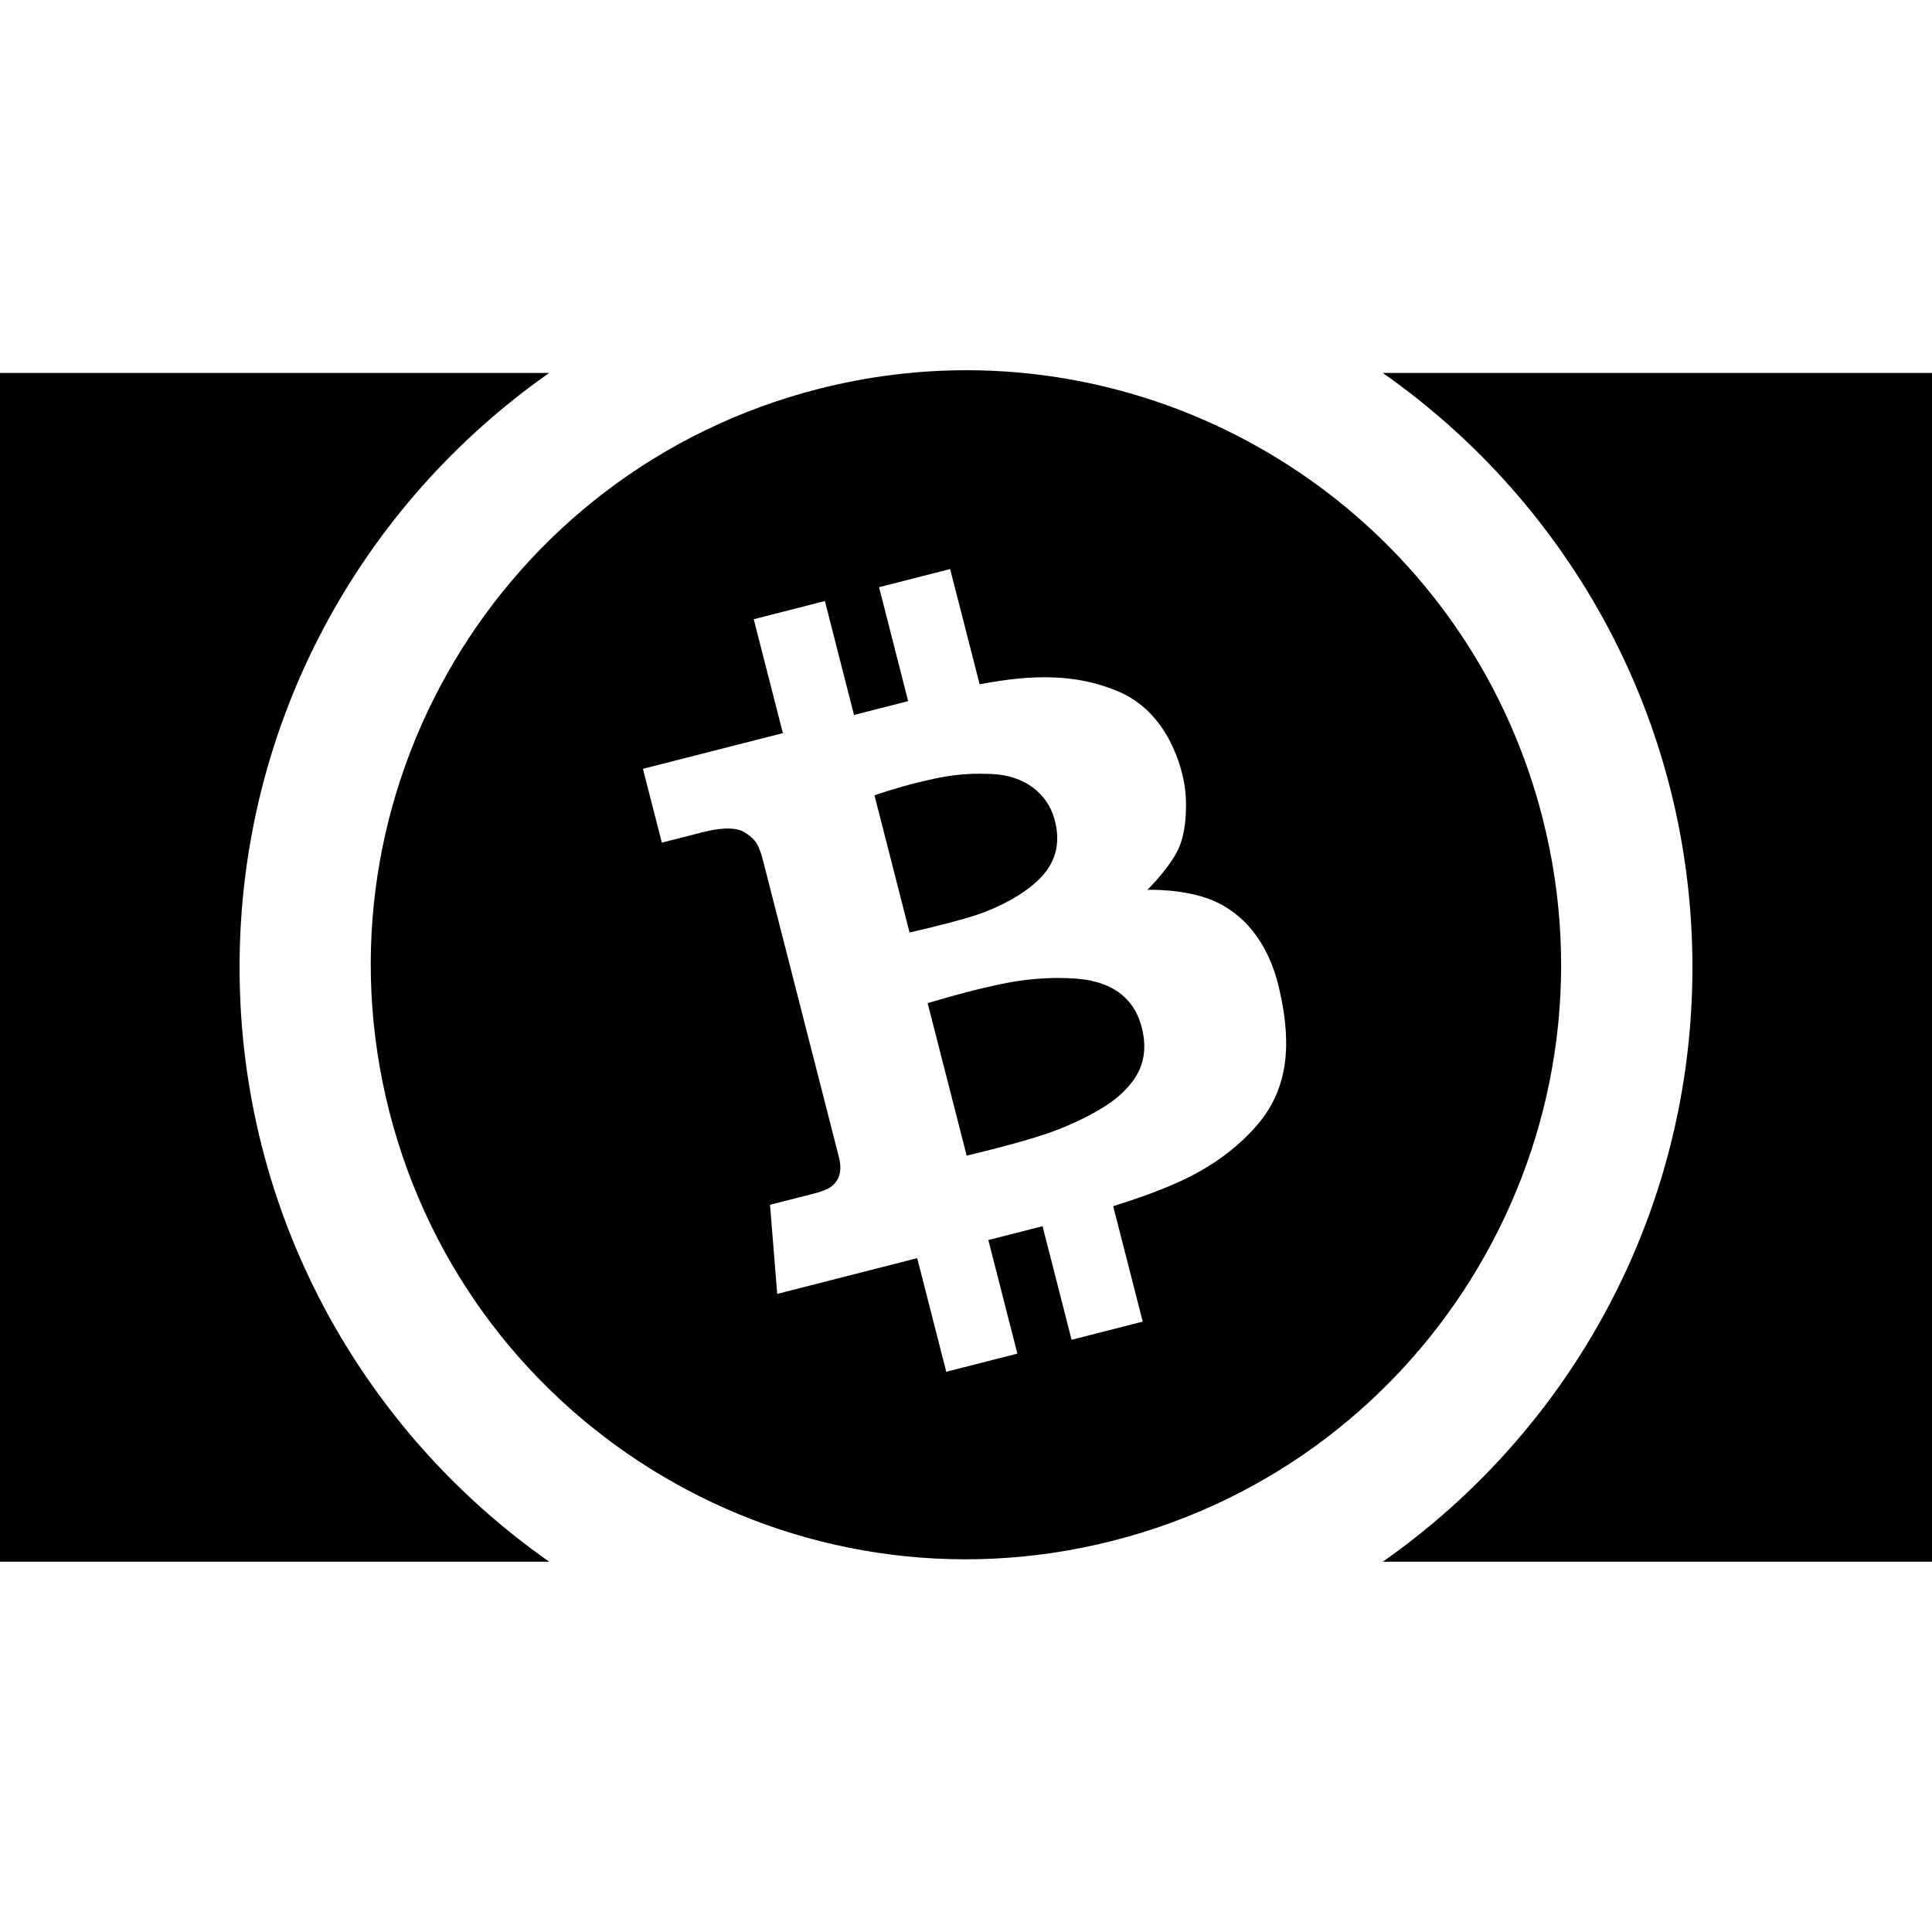 <svg width="500" height="500" viewBox="0 0 500 500" fill="#000000" xmlns="http://www.w3.org/2000/svg">
<path d="M250.359 95.813C237.656 95.797 224.75 97.359 211.859 100.641C129.469 121.672 79.719 205.453 100.781 287.766C121.844 370.078 205.703 419.766 288.109 398.719C370.516 377.688 420.25 293.906 399.188 211.594C381.422 142.141 318.937 95.922 250.344 95.813H250.359ZM0 96.516V404.172H142.141C93.672 370.203 62 313.969 62 250.344C62 186.719 93.672 130.484 142.141 96.516H0ZM357.859 96.516C406.328 130.484 438 186.719 438 250.344C438 313.969 406.328 370.219 357.859 404.172H500V96.516H357.859ZM245.891 147.266L253.531 177.094C267.469 174.438 278.359 174.438 288.969 178.75C302.687 184.313 305.859 199.25 306.5 202.844C307.141 206.438 307.328 213.625 305.359 218.797C303.391 223.969 296.937 230.297 296.937 230.297C296.937 230.297 306.359 229.906 313.859 233.031C321.344 236.156 328.125 243.313 330.984 255.578C333.844 267.844 334.453 280.609 325.344 291.172C316.453 301.484 305.266 305.922 300.016 308.016L299.625 308.172C297.125 309.172 292.781 310.672 288.094 312.156L295.734 342.031L277.328 346.734L269.812 317.344L255.781 320.922L263.297 350.313L244.891 355.016L237.375 325.61L201.141 334.859L199.281 311.797L210.297 308.984C214 308.031 215.453 307.297 216.625 305.453C217.797 303.609 217.578 301.266 217.109 299.469L197.641 223.359C196.422 218.594 195.703 217.406 192.891 215.516C190.078 213.625 184.828 214.609 181.922 215.359L171.281 218.078L166.391 198.969L202.609 189.734L195.063 160.25L213.484 155.547L221.016 185.031L235.031 181.453L227.5 151.969L245.891 147.266ZM253.969 200.234C247.437 200.203 242.891 201.219 237.813 202.438C232.031 203.828 226.313 205.828 226.313 205.828L235.391 241.328C235.391 241.328 244.063 239.391 250.703 237.422C257.344 235.453 264.094 232.094 268.531 227.938C272.969 223.781 274.75 218.563 272.875 211.906C271 205.25 265.062 200.719 256.906 200.328C255.922 200.281 254.953 200.25 253.969 200.25V200.234ZM273.625 253.094C269.359 253.125 265.094 253.531 260.906 254.313C251.625 256.047 240.078 259.625 240.078 259.625L250.172 299.078C250.172 299.078 262.453 296.219 270.469 293.531C278.484 290.844 286.391 286.641 290.016 283.235C293.625 279.844 297.781 274.922 295.484 265.906C293.187 256.891 286.188 254.641 282.313 253.797C280.375 253.375 277.344 253.078 273.625 253.094Z" fill="#000000"/>
</svg>
